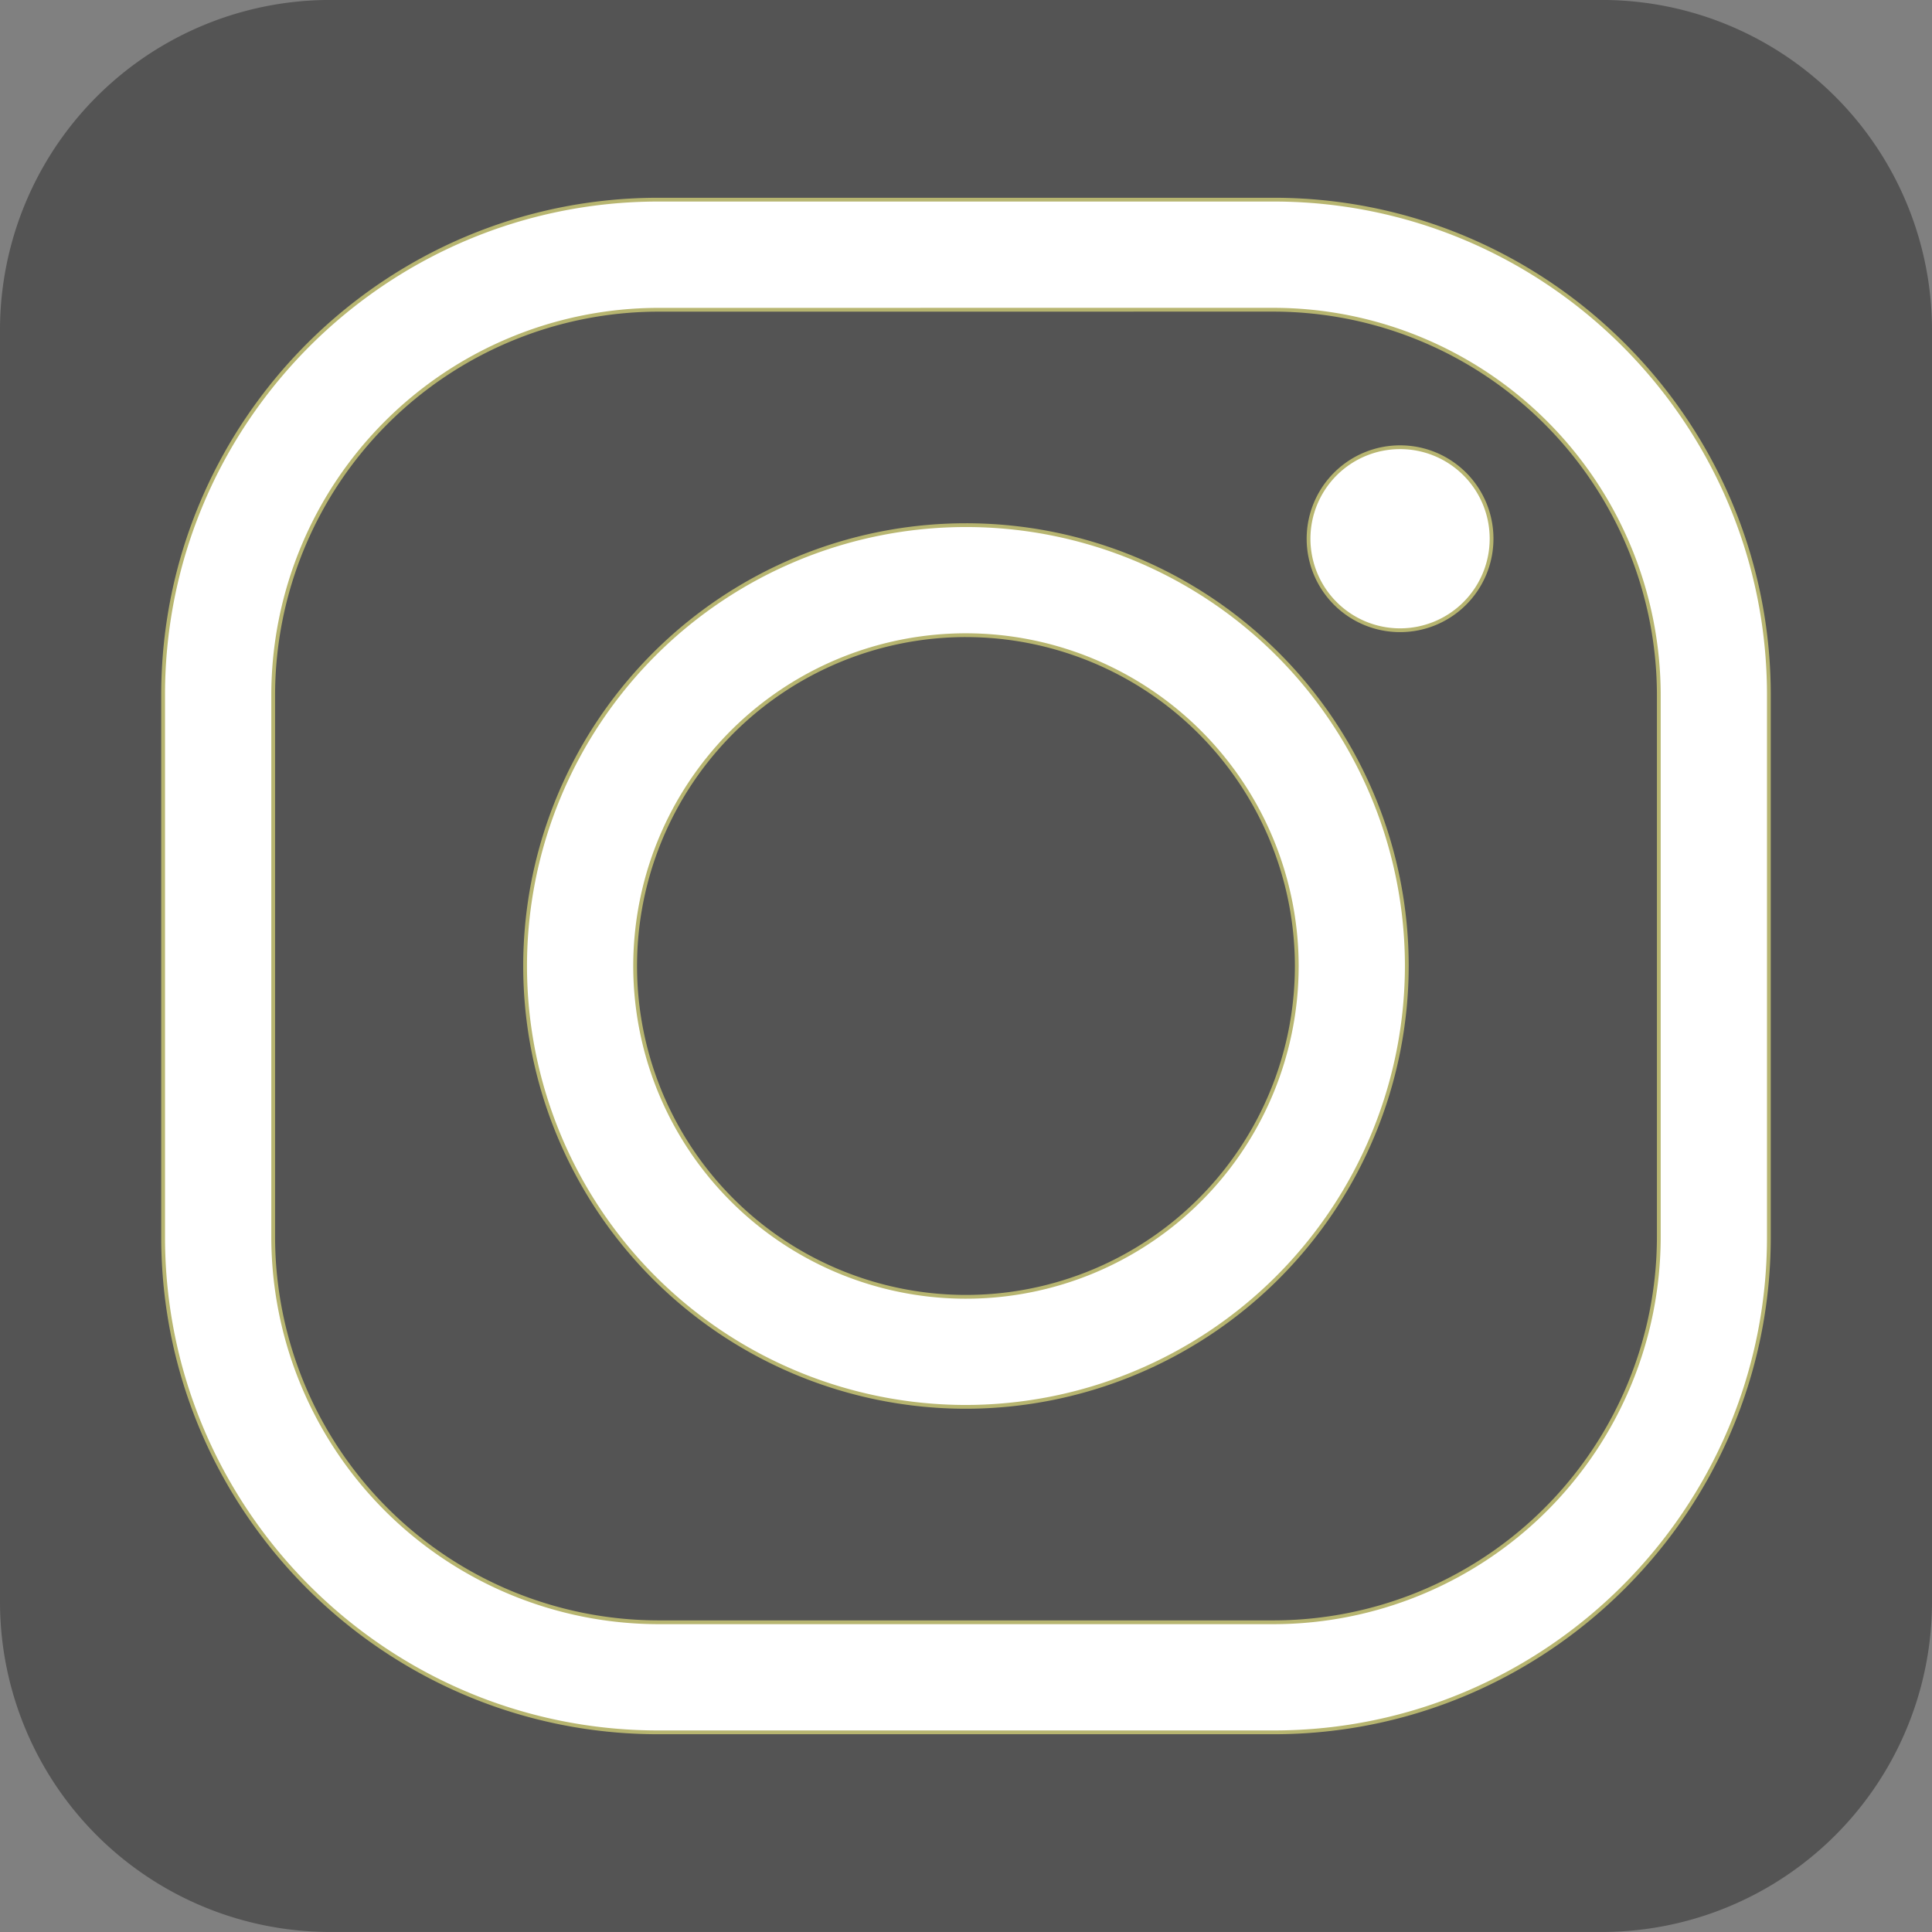 <svg id="Calque_1" data-name="Calque 1" xmlns="http://www.w3.org/2000/svg" viewBox="0 0 512 512"><rect x="0" y="0" width="512" height="512" fill="#808080" stroke="none"/><defs><style>.cls-1{fill:#545454;}.cls-2{fill:#fff;stroke:#b7b570;stroke-miterlimit:10;}</style></defs><path class="cls-1" d="M512,424.51A87.49,87.49,0,0,1,424.51,512h-337A87.49,87.49,0,0,1,0,424.51V87.5A87.49,87.49,0,0,1,87.49,0h337A87.49,87.49,0,0,1,512,87.5Z" transform="translate(0 -0.01)"/><path class="cls-2" d="M337.53,459.1H174.47c-72.36,0-131.24-58.88-131.24-131.25V184.16c0-72.36,58.88-131.24,131.24-131.24H337.53c72.36,0,131.24,58.88,131.24,131.24V327.85C468.77,400.22,409.89,459.1,337.53,459.1Zm-163.06-377A102.19,102.19,0,0,0,72.4,184.16V327.85A102.19,102.19,0,0,0,174.47,429.93H337.53A102.19,102.19,0,0,0,439.6,327.85V184.16A102.19,102.19,0,0,0,337.53,82.09Z" transform="translate(0 -0.01)"/><path class="cls-2" d="M256,372.84A116.83,116.83,0,1,1,372.82,256,117,117,0,0,1,256,372.84Zm0-204.5A87.67,87.67,0,1,0,343.66,256,87.76,87.76,0,0,0,256,168.34Z" transform="translate(0 -0.01)"/><path class="cls-2" d="M395.28,142.78A24.25,24.25,0,1,1,371,118.53,24.23,24.23,0,0,1,395.28,142.78Z" transform="translate(0 -0.01)"/></svg>